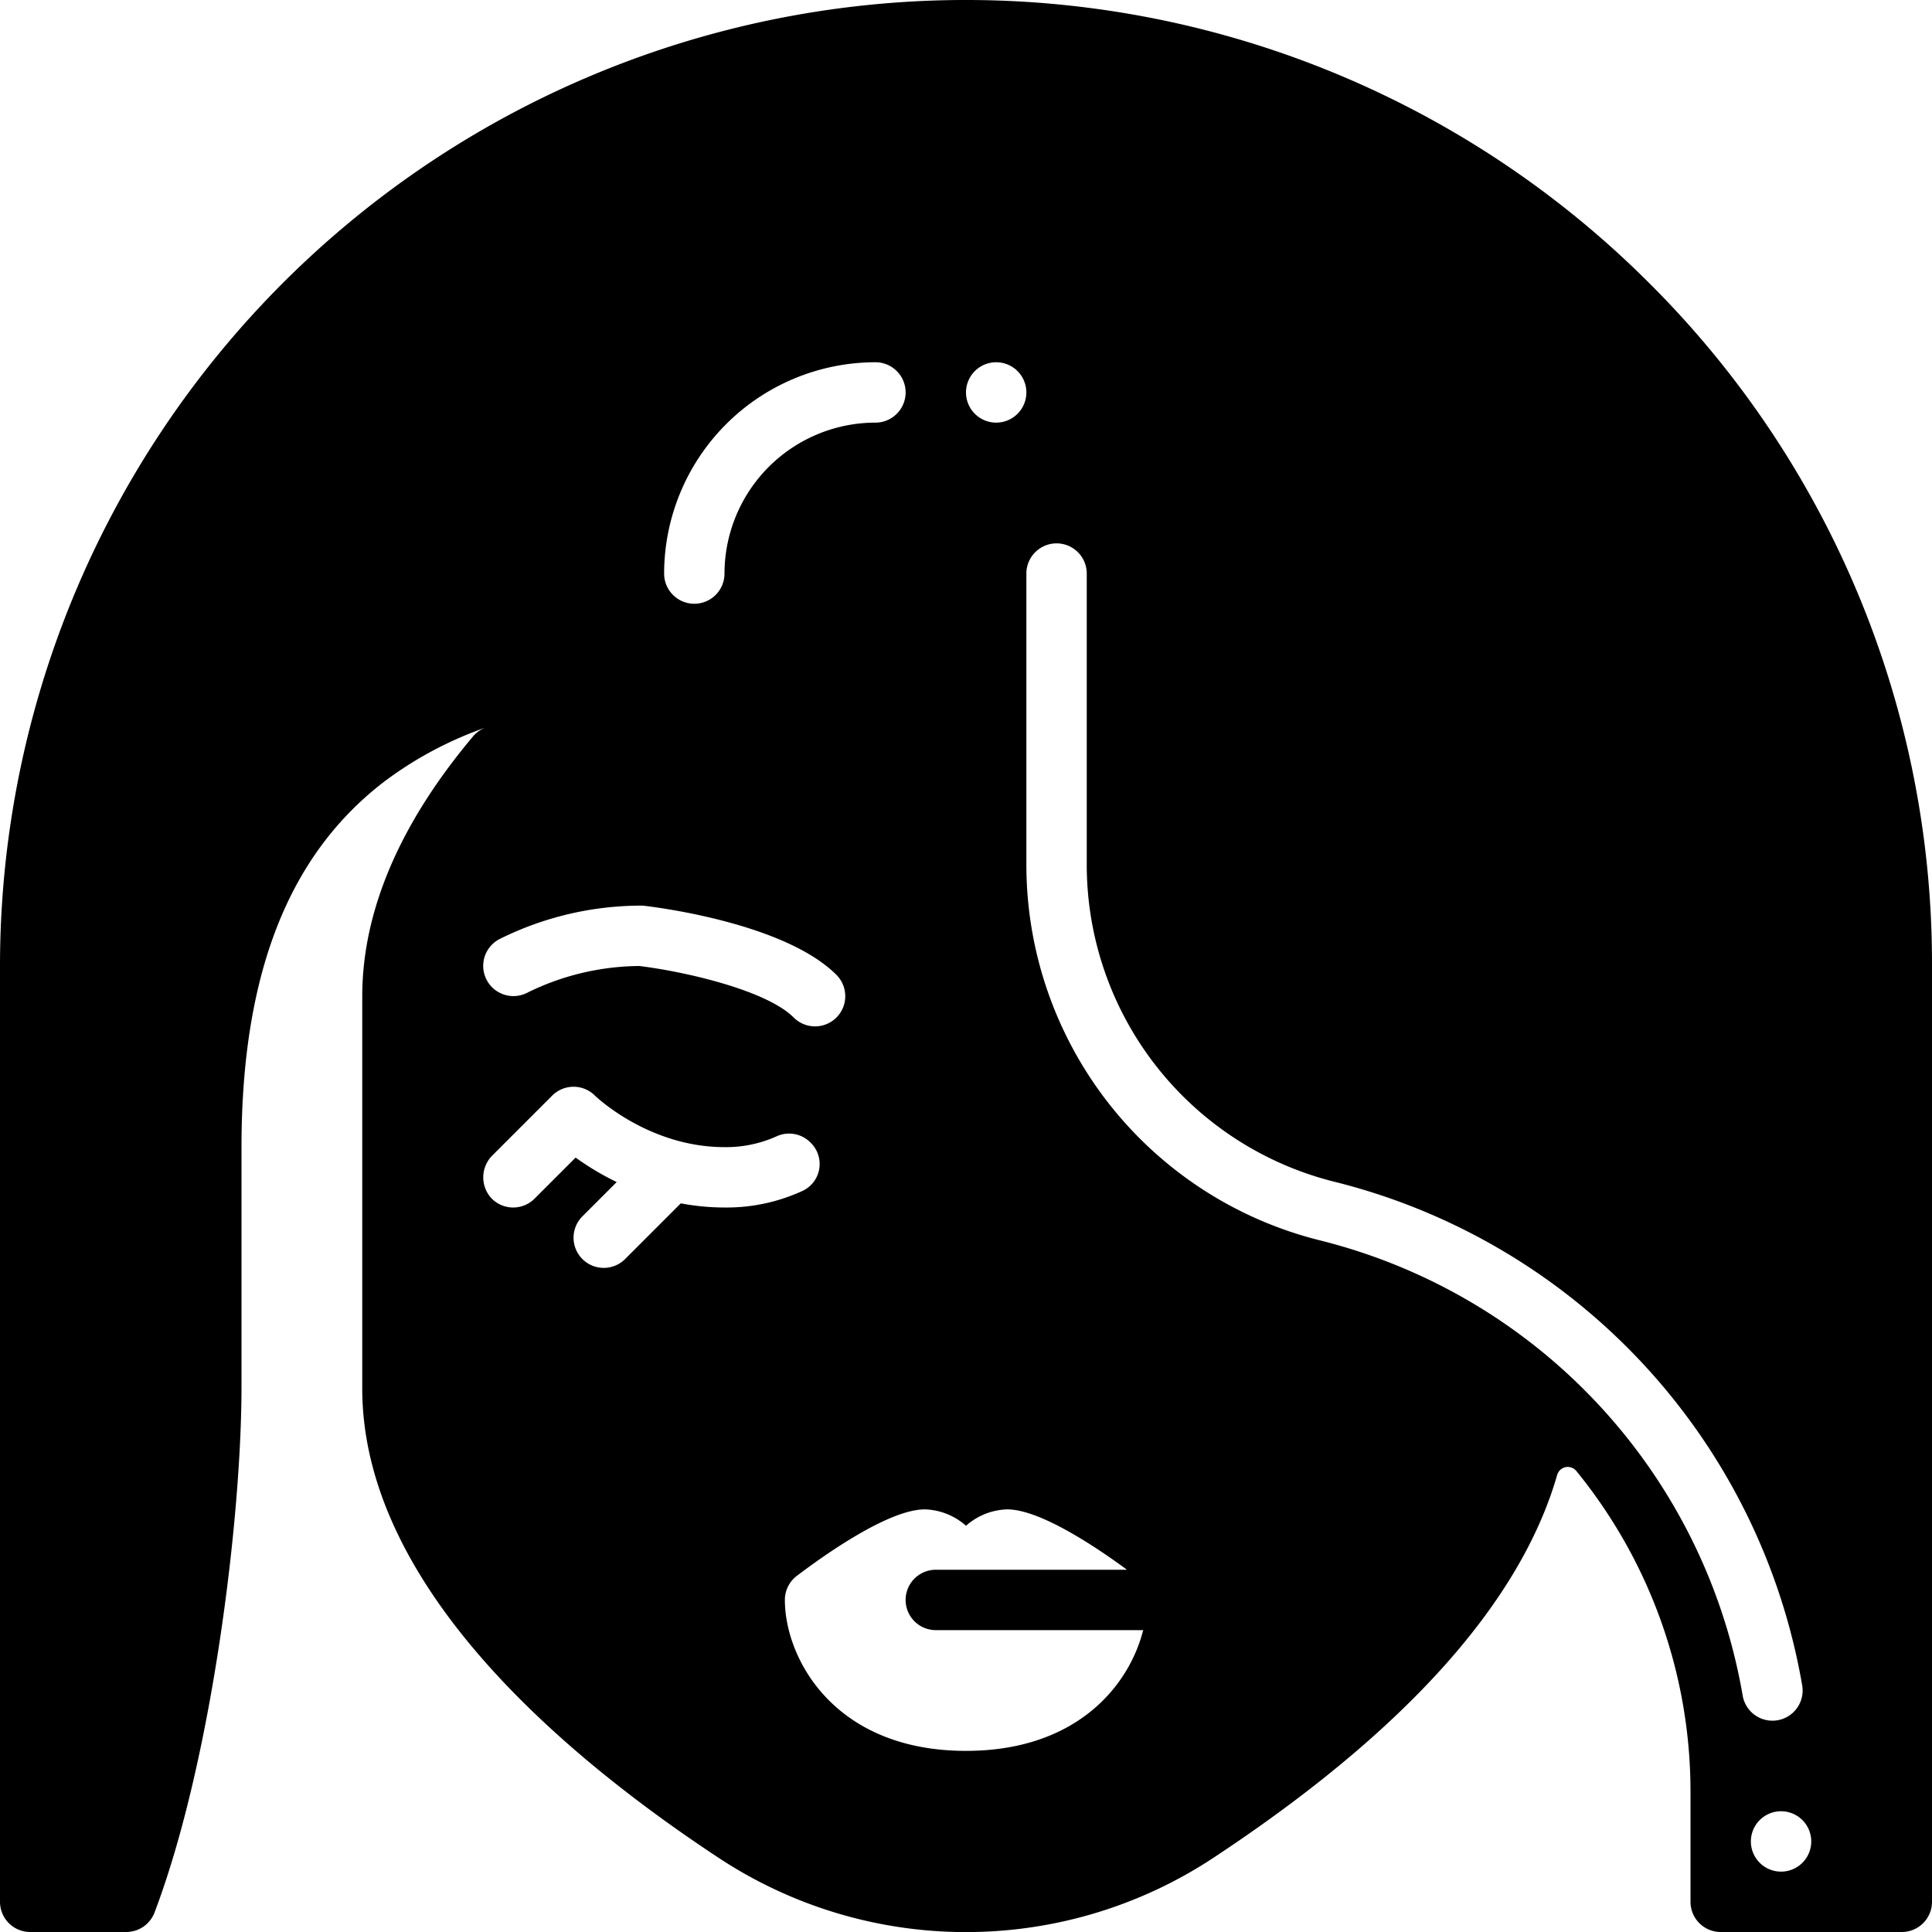 <?xml version="1.0"?>
<svg xmlns="http://www.w3.org/2000/svg" viewBox="0 0 512 512" width="512" height="512"><g id="Beauty_Face" data-name="Beauty Face"><g id="Glyph"><path d="M437.02,74.98A256,256,0,0,0,0,256V504a8,8,0,0,0,8,8H33.471a8.033,8.033,0,0,0,7.5-5.213C56.077,466.941,64,402.609,64,367.5V304c0-45.981,12.532-77.786,38.313-97.232a99.416,99.416,0,0,1,26.422-13.98,8,8,0,0,0-3.37,2.36C105.88,218.327,96,241.512,96,264.058V367.94c0,51.283,51.276,95.9,94.291,124.305a119.041,119.041,0,0,0,131.417,0c50.614-33.42,81.21-67.52,90.959-101.372a2.912,2.912,0,0,1,1.117-1.578h0a2.927,2.927,0,0,1,3.95.522A134.412,134.412,0,0,1,448,474.955V504a8,8,0,0,0,8,8h48a8,8,0,0,0,8-8V256A254.331,254.331,0,0,0,437.02,74.98ZM264,96a8,8,0,1,1-8,8A8,8,0,0,1,264,96Zm-32,0a8,8,0,0,1,0,16,40.045,40.045,0,0,0-40,40,8,8,0,0,1-16,0A56.064,56.064,0,0,1,232,96ZM132.422,248.845A84.206,84.206,0,0,1,169.889,240a8.047,8.047,0,0,1,.931.054c3.774.443,37.263,4.716,50.837,18.289a8,8,0,0,1-11.314,11.314c-7.217-7.218-28.708-12.163-40.918-13.656a68.143,68.143,0,0,0-29.847,7.154,8,8,0,0,1-7.156-14.31ZM180.416,318.9l-14.759,14.76a8,8,0,0,1-11.314-11.314l9.086-9.085a73.548,73.548,0,0,1-10.884-6.489l-10.888,10.888a8,8,0,0,1-11.71-.426,8.2,8.2,0,0,1,.606-11.1l15.79-15.79a8,8,0,0,1,11.314,0C157.771,290.456,171.79,304,192,304a32.6,32.6,0,0,0,13.728-2.828A7.945,7.945,0,0,1,214.7,302.7l.2.2a7.867,7.867,0,0,1-2.159,12.672A48.111,48.111,0,0,1,192,320,62.355,62.355,0,0,1,180.416,318.9ZM256,464c-34.969,0-48-24.535-48-40a8,8,0,0,1,3.16-6.37c6.977-5.3,24.248-17.63,33.931-17.63A17.155,17.155,0,0,1,256,404.346,17.155,17.155,0,0,1,266.909,400c8.79,0,23.834,10.161,31.752,16H248a8,8,0,0,0,0,16h54.954C299.253,446.7,285.363,464,256,464Zm93.821-135.283A102.591,102.591,0,0,1,272,229.045V152a8,8,0,0,1,16,0v77.045a86.614,86.614,0,0,0,65.7,84.149A166.655,166.655,0,0,1,477.6,446.651a8,8,0,1,1-15.771,2.7A150.647,150.647,0,0,0,349.821,328.717ZM472,496a8,8,0,1,1,8-8A8,8,0,0,1,472,496Z"/></g></g></svg>
